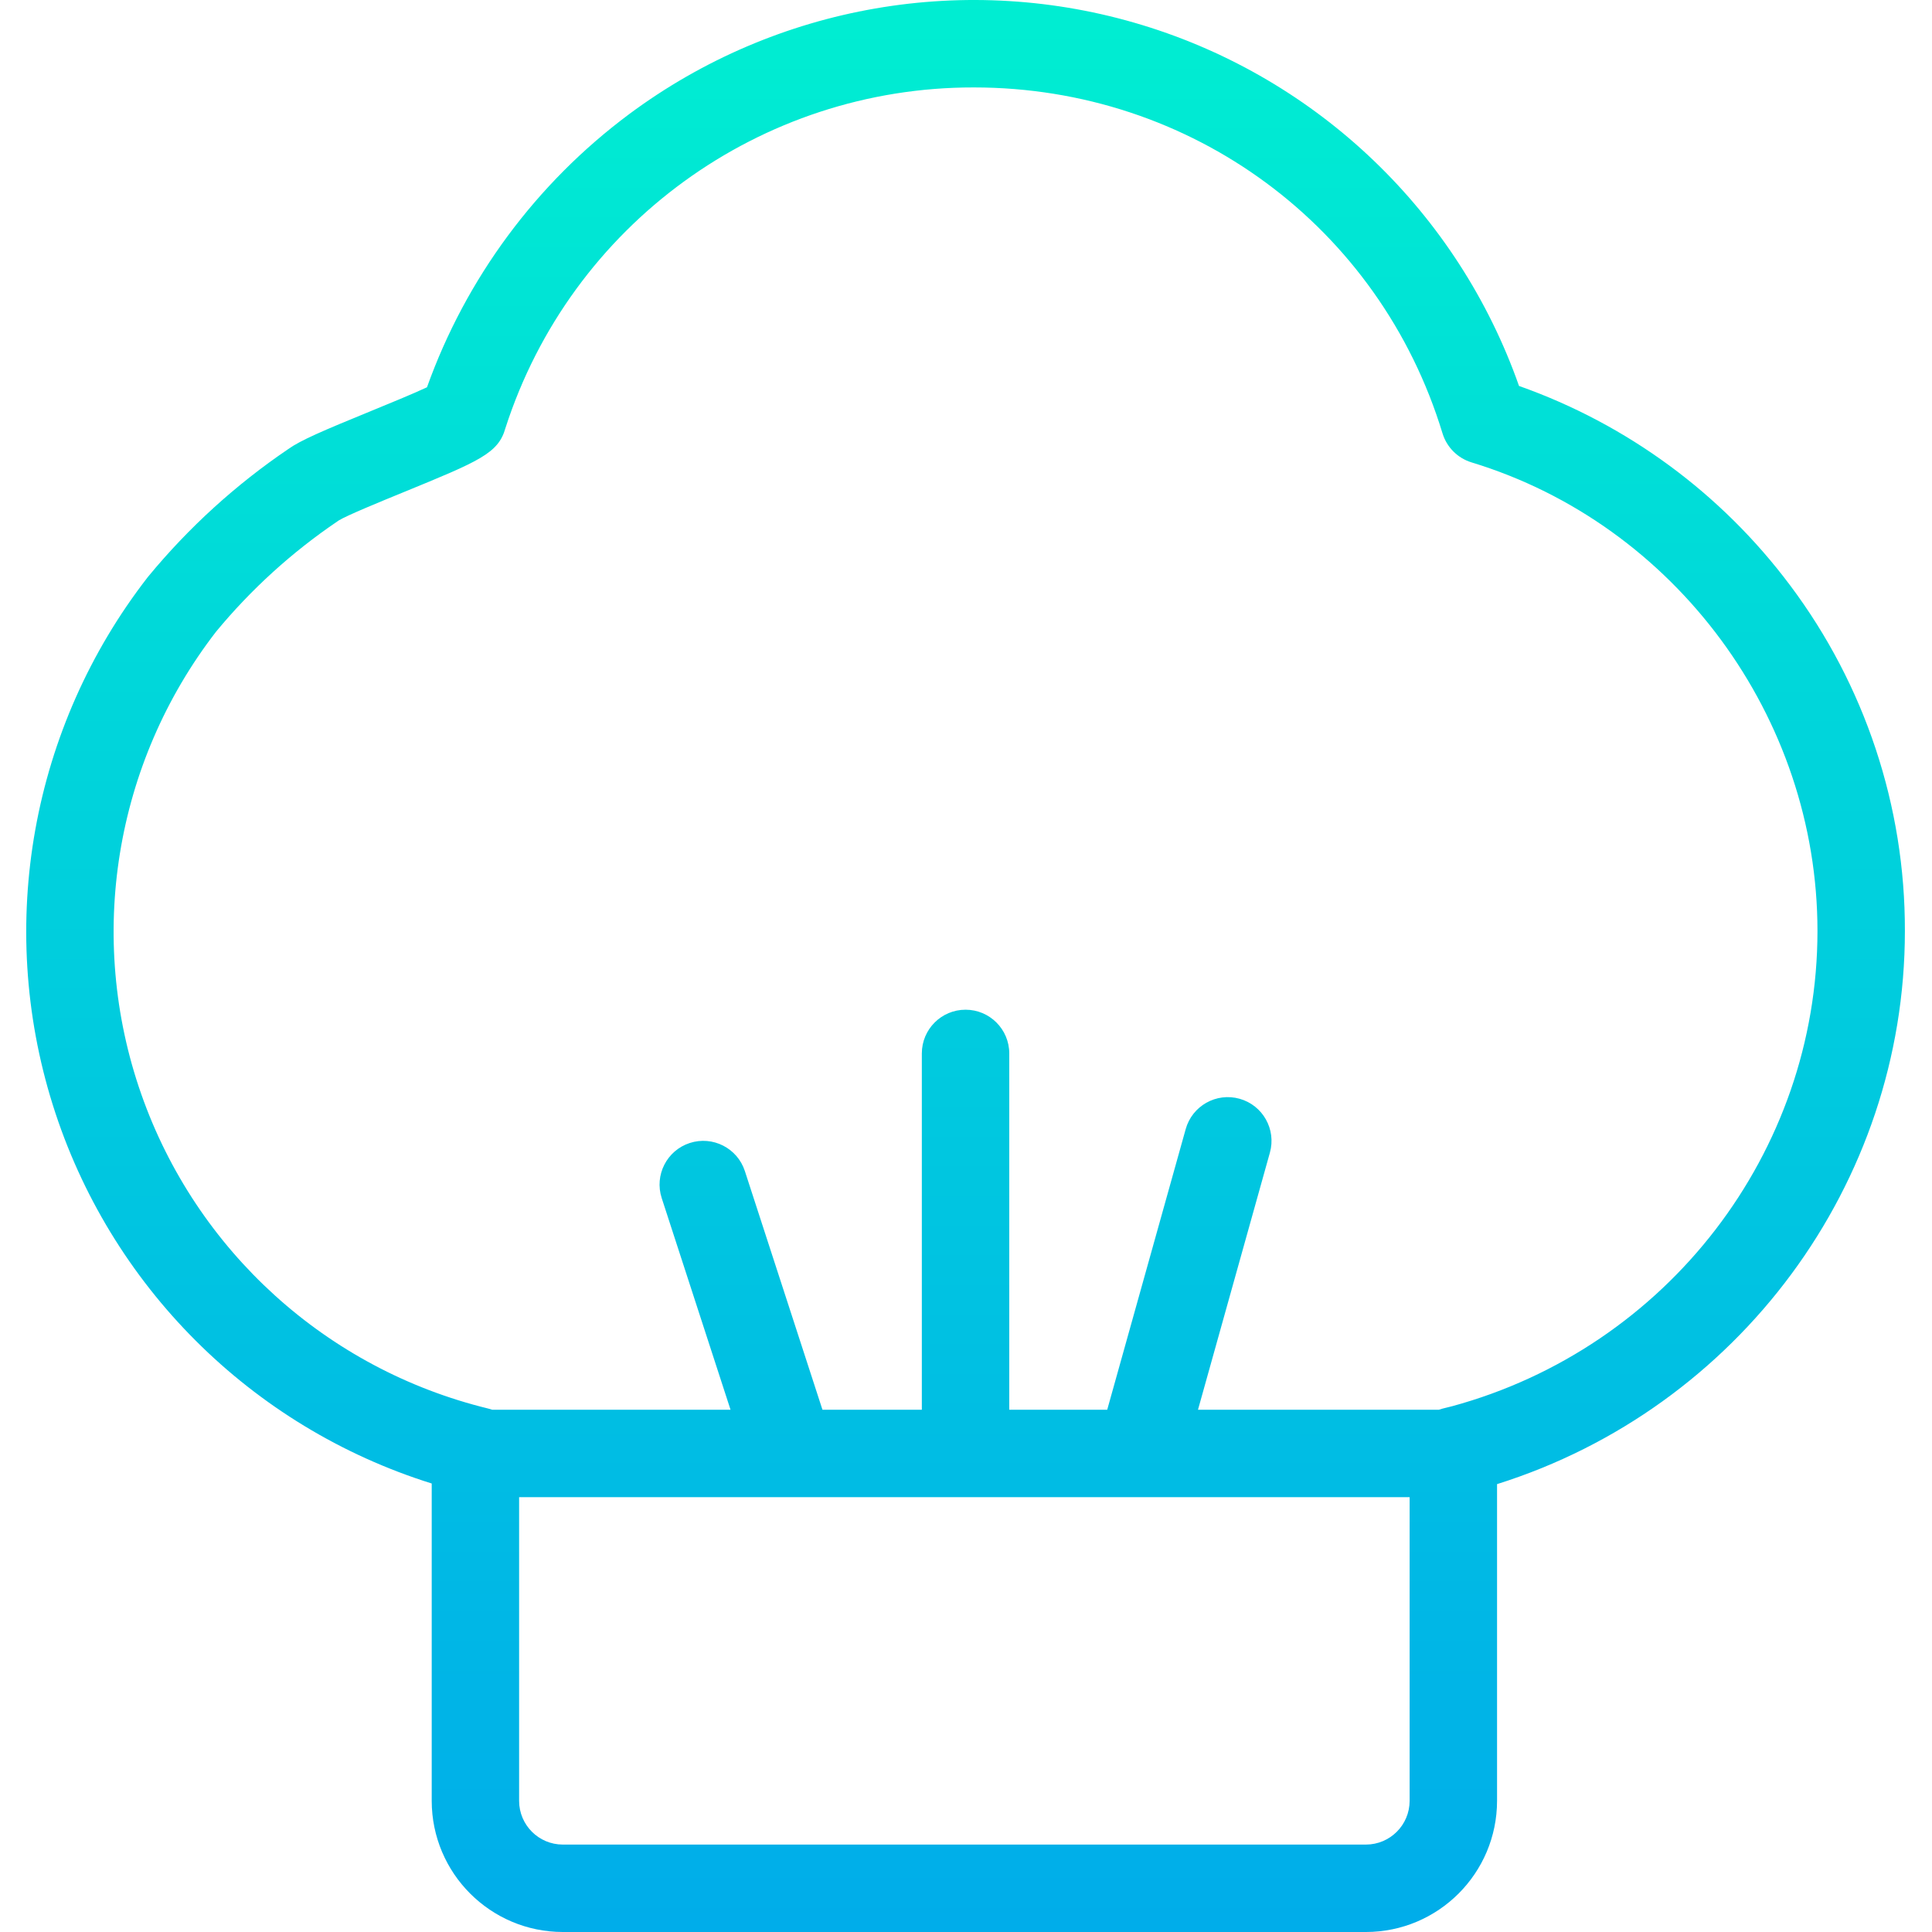 <svg height="442pt" viewBox="-6 0 442 442.001" width="442pt" xmlns="http://www.w3.org/2000/svg" xmlns:xlink="http://www.w3.org/1999/xlink"><linearGradient id="a" gradientTransform="matrix(1 0 0 -1 -41.101 479.001)" gradientUnits="userSpaceOnUse" x1="256.002" x2="256.002" y1="487" y2="32.366"><stop offset="0" stop-color="#00efd1"/><stop offset="1" stop-color="#00acea"/></linearGradient><path d="m341.52 88.297c-13.953-39.625-45.906-70.262-86.086-82.531-40.176-12.27-83.793-4.715-117.504 20.352-21.238 15.812-37.328 37.551-46.246 62.484-3.156 1.48-8.809 3.793-12.855 5.453-11.074 4.535-16.059 6.668-18.887 8.688-11.977 8.117-22.73 17.898-31.941 29.051-.098.113-.188.23-.277.344-26.535 34.238-34.625 79.301-21.652 120.629 12.969 41.328 45.355 73.688 86.695 86.625v72.609c.02 16.562 13.438 29.984 30 30h183.727c16.559-.016 29.98-13.438 30-30v-72.465c55.207-17.367 93.305-68.648 93.305-126.539.07-28.523-9.152-56.289-26.27-79.102-15.711-20.992-37.289-36.859-62.008-45.598zm-35.031 333.703h-183.727c-5.52-.004-9.992-4.477-10-10v-69.48h62.062.074 141.598v69.48c-.008 5.523-4.484 9.996-10.008 10zm19.664-100.27-2.09.52c-.301.078-.598.168-.887.27h-55.102l16.453-58.824c1.484-5.32-1.621-10.836-6.938-12.324-5.32-1.488-10.836 1.617-12.324 6.938l-17.957 64.211h-22.41v-81.52c0-5.52-4.477-10-10-10-5.523 0-10 4.48-10 10v81.52h-22.734l-17.754-54.609c-1.711-5.25-7.352-8.125-12.605-6.418-5.25 1.707-8.125 7.352-6.418 12.602l15.746 48.426h-54.508c-.305-.105-.617-.199-.938-.277-36.938-9-66.812-36.086-79.379-71.965-12.57-35.883-6.121-75.688 17.129-105.77 8.004-9.688 17.355-18.184 27.762-25.234.105-.066.207-.137.312-.215 1.863-1.152 9.699-4.363 14.898-6.492 17.215-7.055 21.609-8.855 23.215-14.602 14.977-46.527 58.305-78.047 107.184-77.965 49.719 0 92.801 31.801 107.207 79.129.973 3.191 3.469 5.688 6.656 6.656 46.59 14.18 79.129 58.266 79.129 107.207-.004 50.652-34.391 95.352-83.648 108.738zm0 0" fill="url(#a)"/></svg>